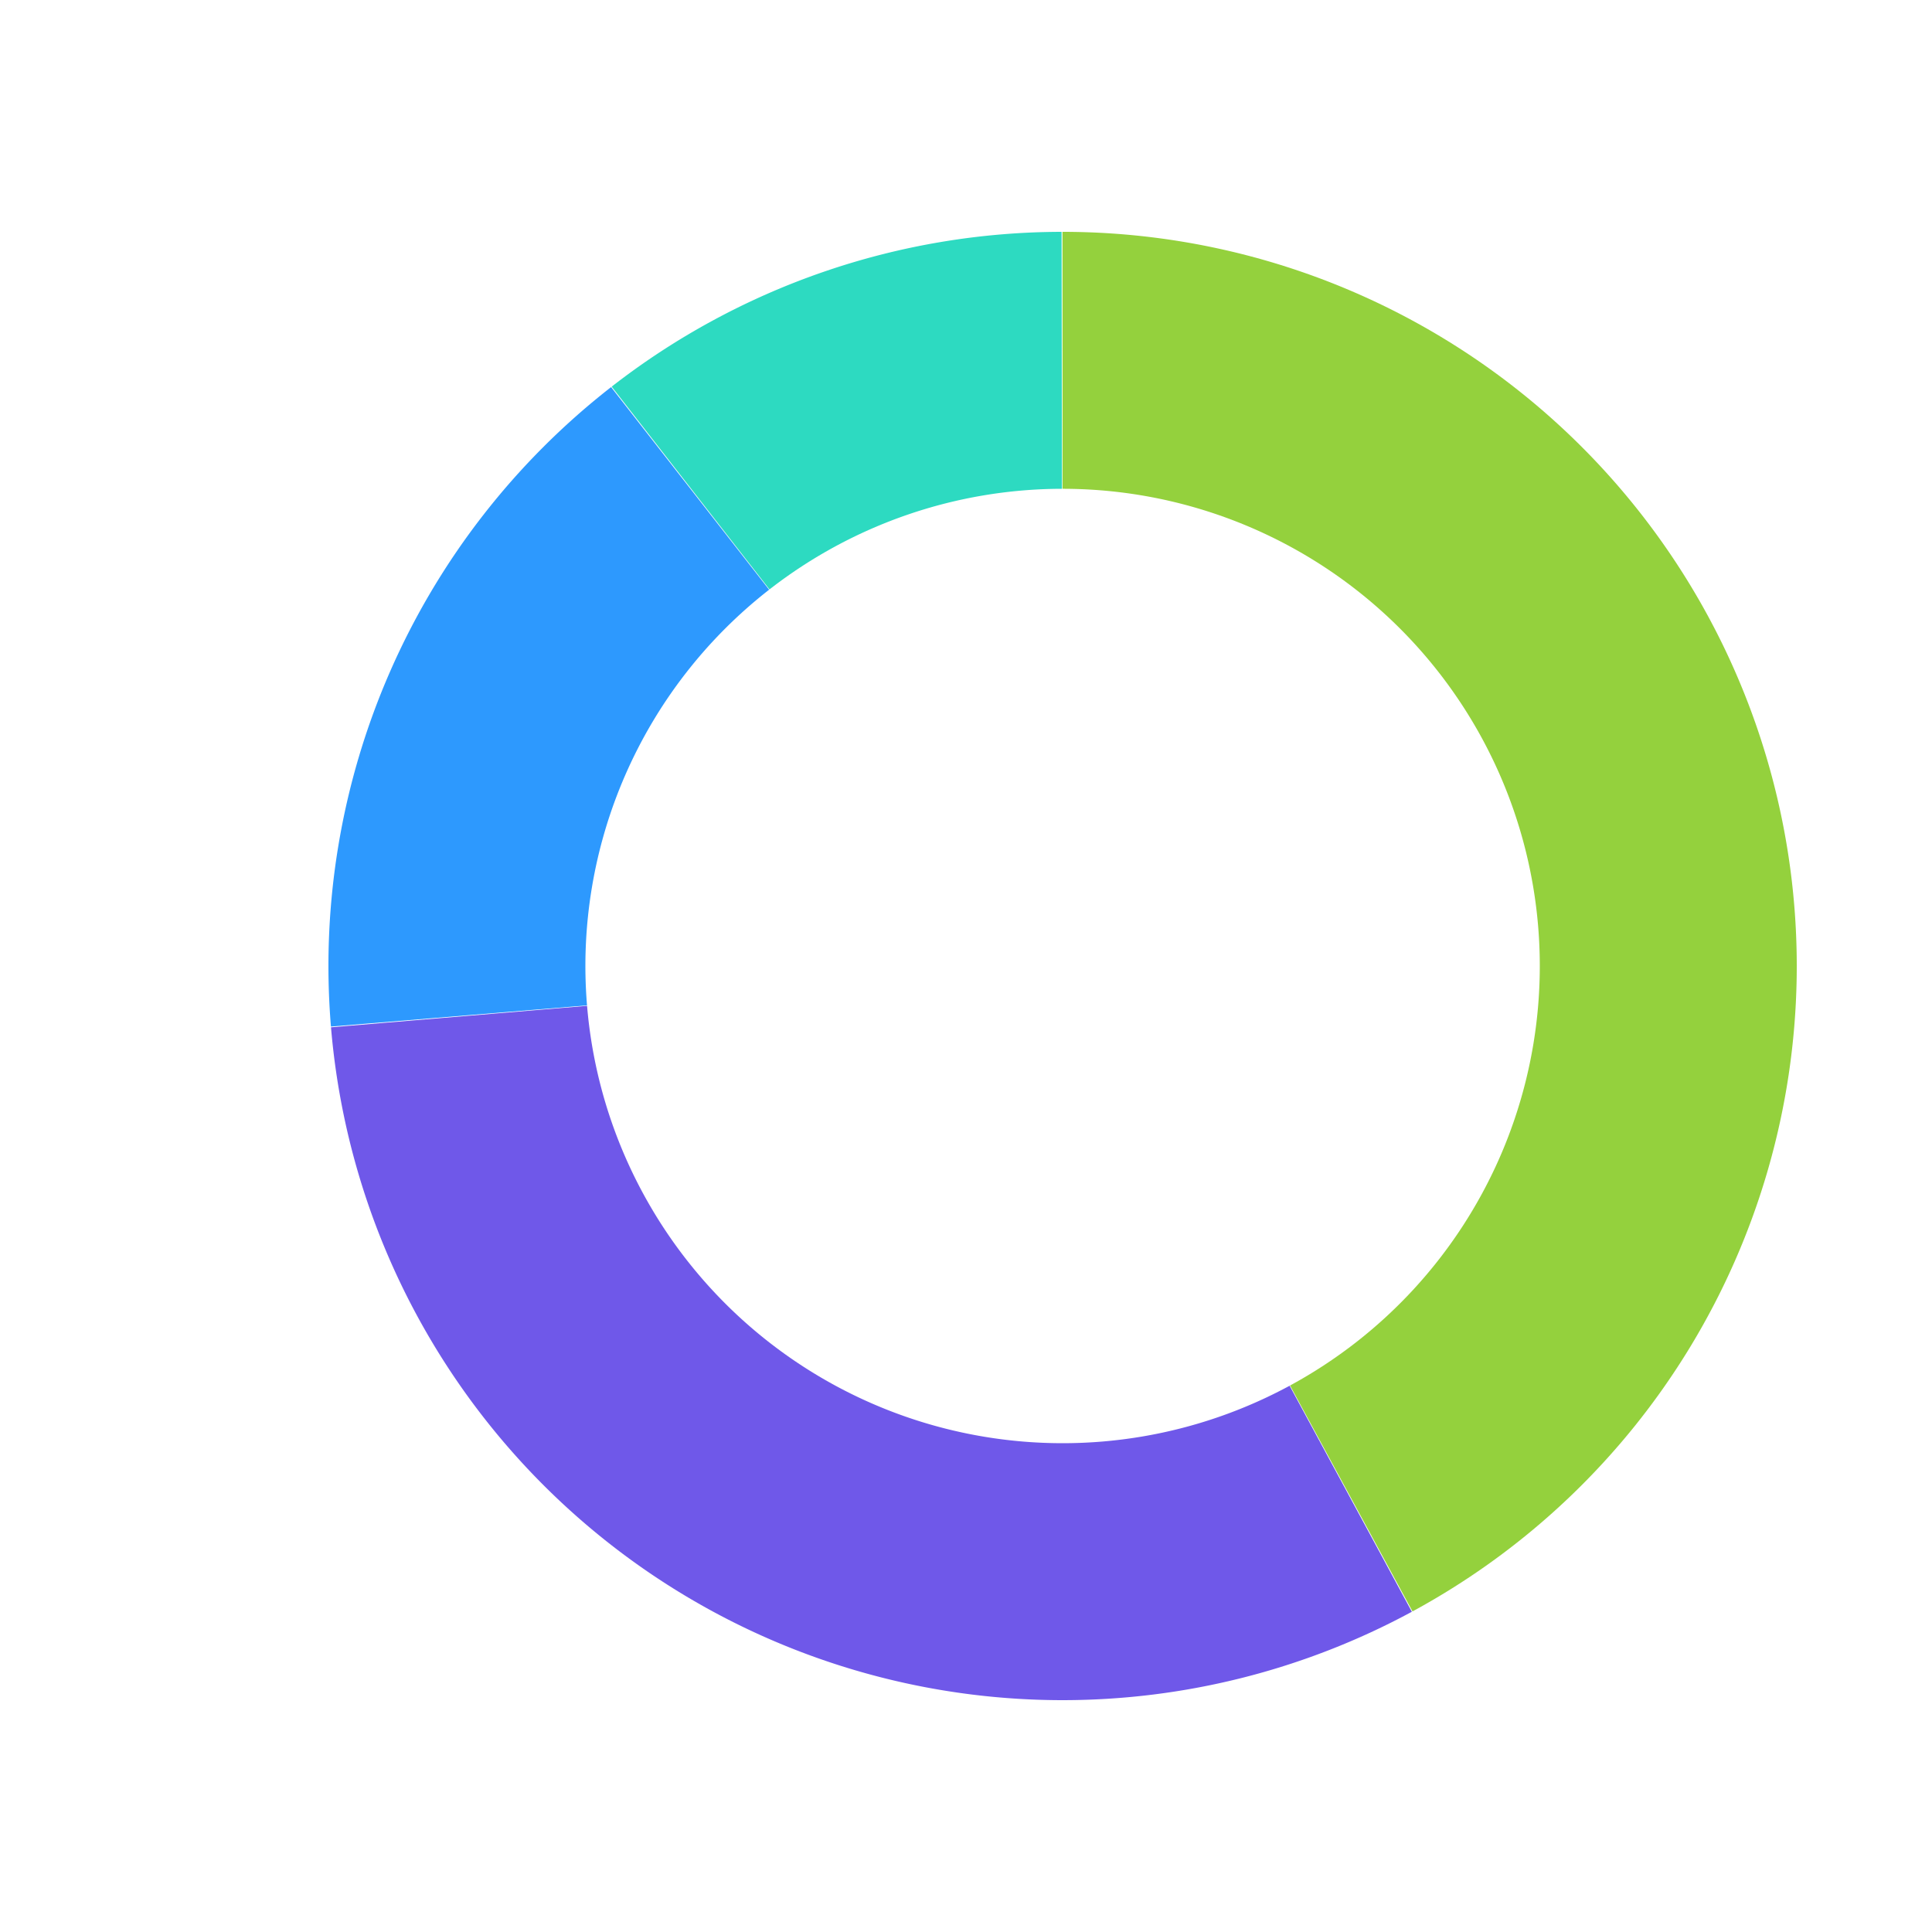 <svg version="1.1" style="font-family: Roboto; font-size: 12px;" xmlns="http://www.w3.org/2000/svg" width="200" height="200" viewBox="150 0 300 300" aria-hidden="false" aria-label="Interactive chart">
    <g data-z-index="3" aria-hidden="false">
        <g data-z-index="0.1" opacity="1" style="cursor: pointer;" aria-hidden="false" clip-path="none">
            <path fill="#94d13d" d="M 314.977 36 A 114 114 0 0 1 369.334 250.219 L 350.317 215.142 A 74.1 74.1 0 0 0 314.985 75.9 Z" ></path>
            <path fill="#6f58e9" d="M 369.233 250.273 A 114 114 0 0 1 201.398 159.518 L 241.159 156.187 A 74.1 74.1 0 0 0 350.252 215.178 Z" ></path>
            <path fill="#2d99fe" d="M 201.389 159.405 A 114 114 0 0 1 244.89 60.108 L 269.428 91.57 A 74.1 74.1 0 0 0 241.153 156.113 Z" ></path>
            <path fill="#2ddac1" d="M 244.98 60.038 A 114 114 0 0 1 314.842 36 L 314.897 75.9 A 74.1 74.1 0 0 0 269.487 91.525 Z" ></path>
        </g>
        <g data-z-index="0.1" opacity="1"  aria-hidden="true" clip-path="none"></g>
    </g>
</svg>